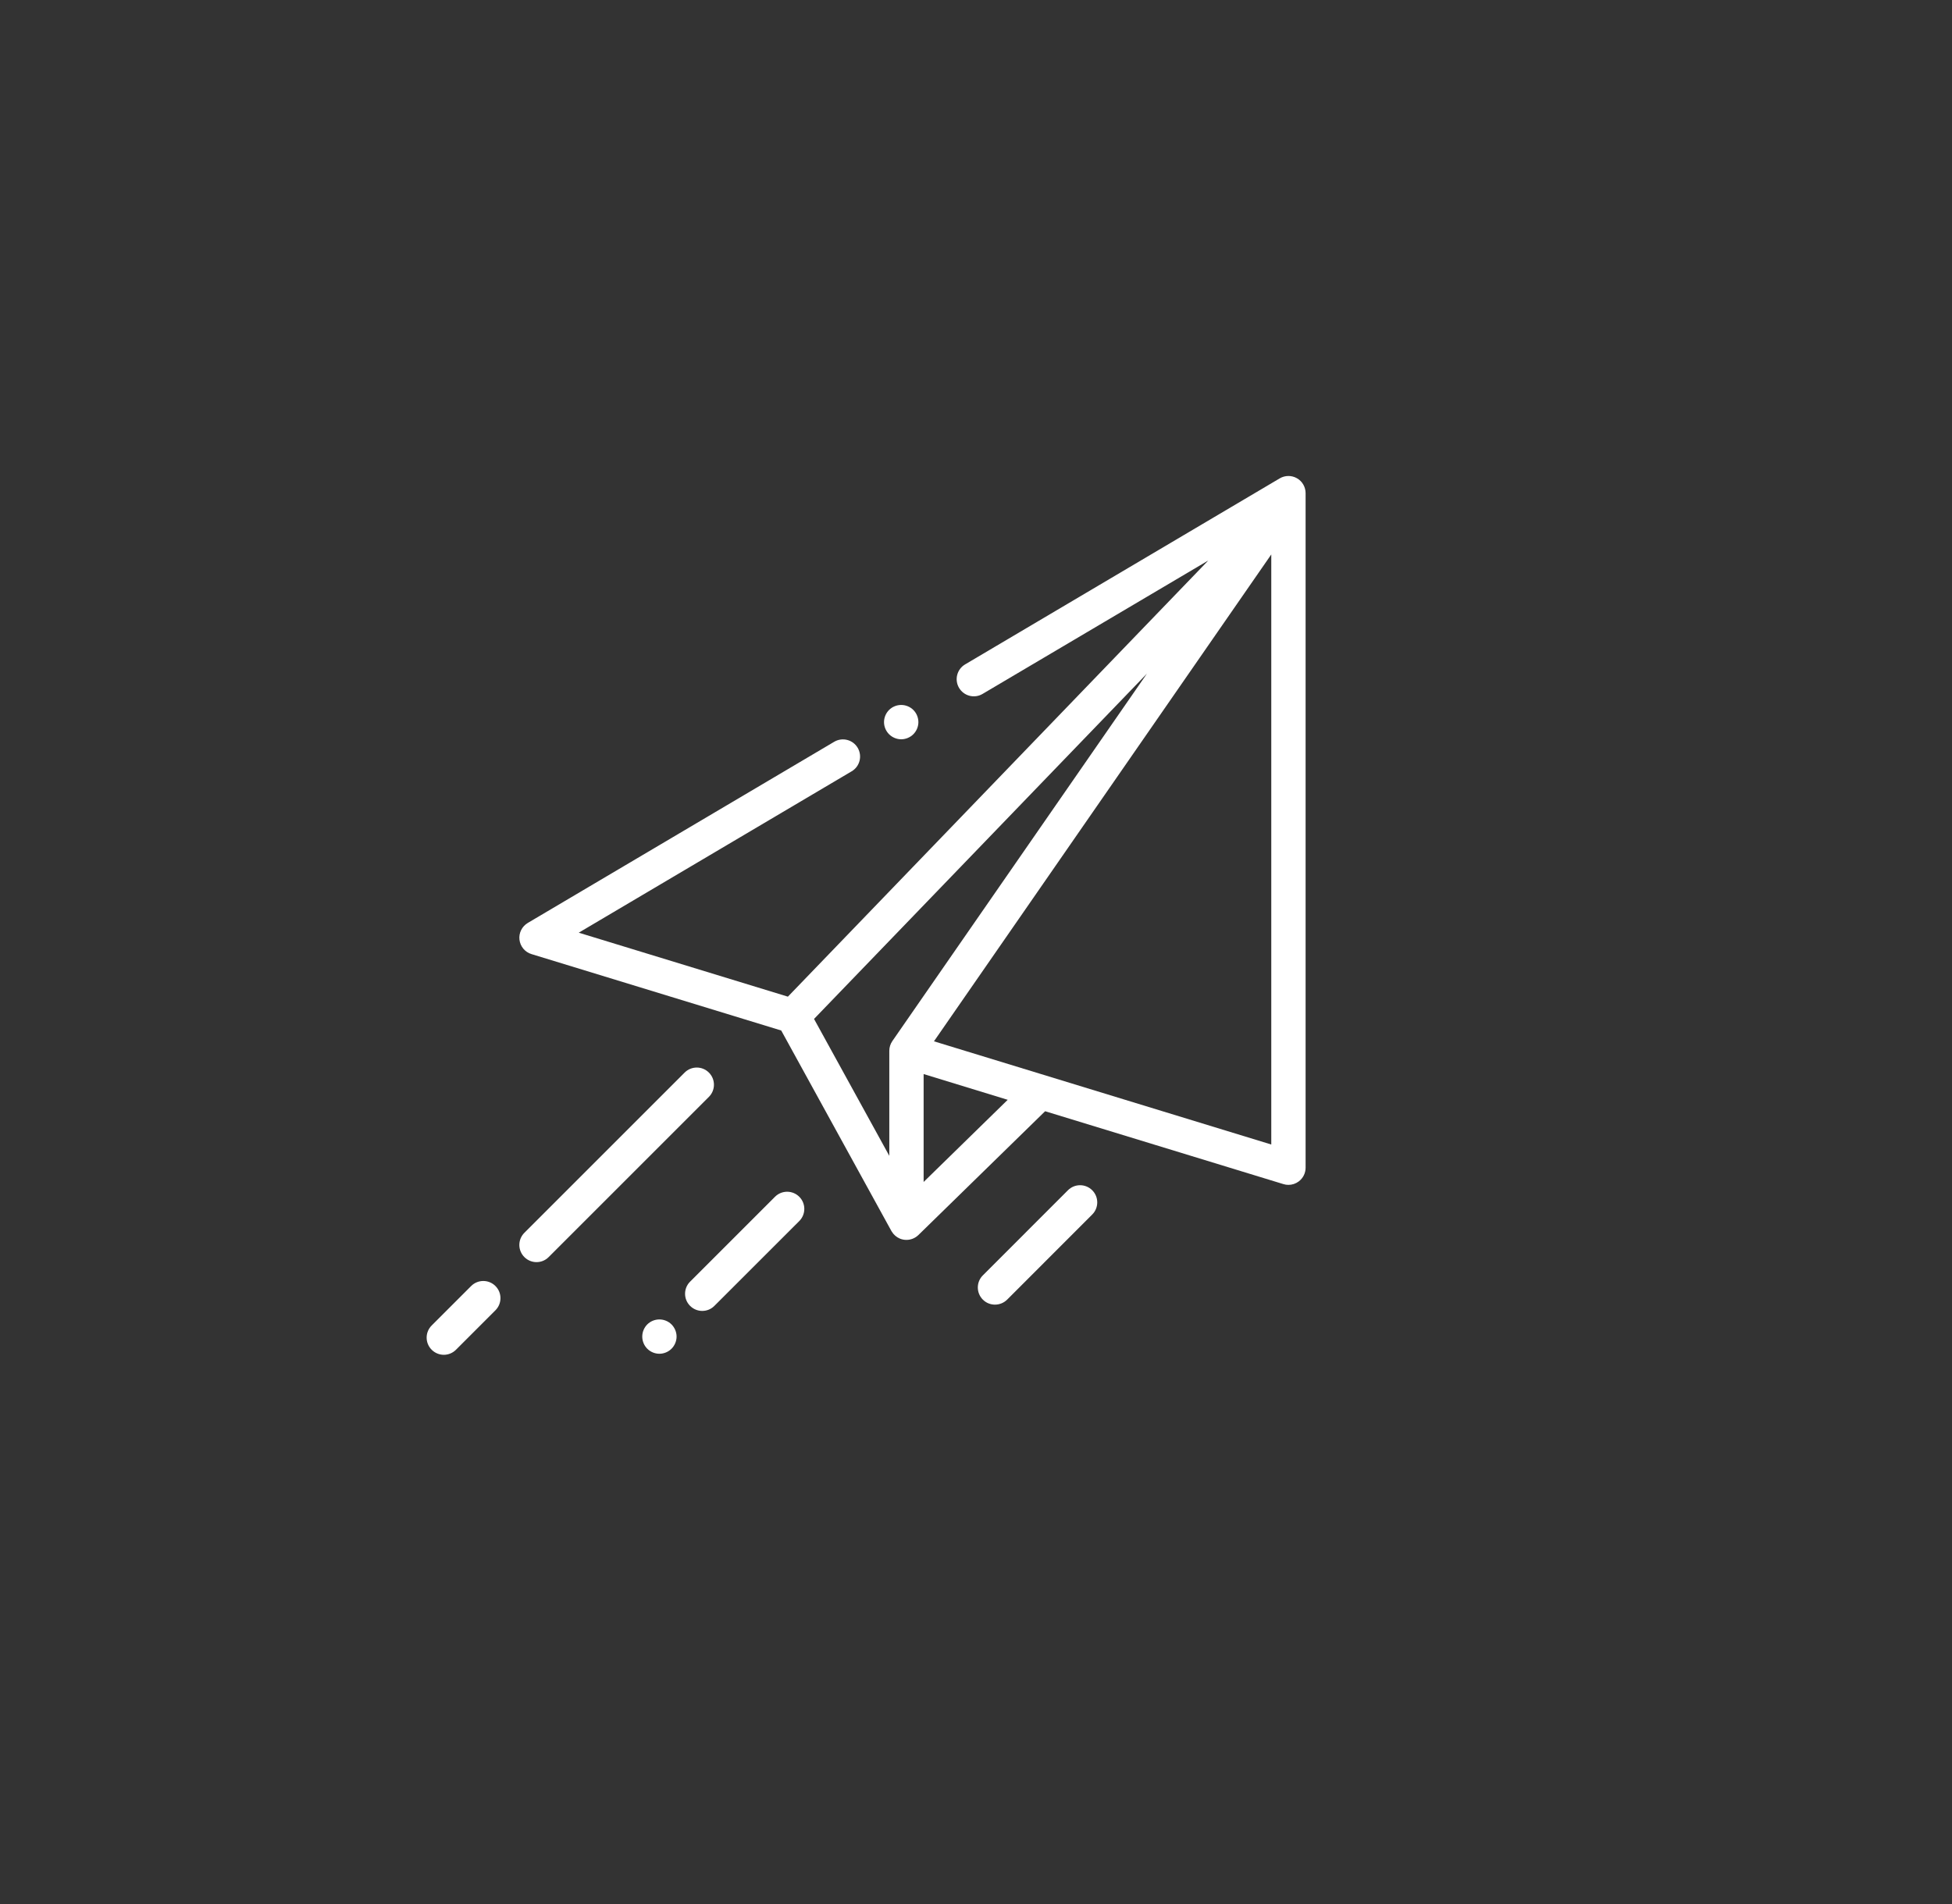 <svg width="41" height="40" viewBox="0 0 41 40" fill="none" xmlns="http://www.w3.org/2000/svg">
<rect x="0" y="0" width="41" height="40" fill="#333333" stroke="none"/>
<path d="M27.241 10.047C27.129 9.983 26.99 9.984 26.879 10.05L20.271 13.958C20.1 14.059 20.043 14.28 20.144 14.451C20.246 14.623 20.467 14.68 20.638 14.578L25.379 11.775L16.549 20.938L12.156 19.594L17.888 16.204C18.06 16.103 18.116 15.882 18.015 15.71C17.914 15.539 17.693 15.482 17.521 15.584L11.086 19.389C10.963 19.462 10.894 19.6 10.911 19.742C10.928 19.884 11.027 20.003 11.164 20.044L16.409 21.649L18.723 25.861C18.726 25.866 18.728 25.869 18.73 25.872C18.769 25.937 18.827 25.989 18.899 26.02C18.944 26.039 18.992 26.048 19.039 26.048C19.131 26.048 19.222 26.012 19.291 25.945L21.952 23.345L26.957 24.876C26.992 24.887 27.027 24.892 27.062 24.892C27.139 24.892 27.214 24.868 27.277 24.821C27.369 24.753 27.423 24.646 27.423 24.531V10.361C27.423 10.231 27.354 10.111 27.241 10.047ZM18.743 21.871C18.701 21.932 18.679 22.003 18.679 22.077V24.282L17.098 21.406L24.091 14.151L18.743 21.871ZM19.4 24.831V22.564L21.166 23.105L19.4 24.831ZM26.702 24.044L19.617 21.876L26.702 11.648V24.044Z" fill="white"/>
<path d="M14.89 22.533C14.749 22.392 14.521 22.392 14.38 22.533L11.014 25.899C10.873 26.04 10.873 26.268 11.014 26.409C11.085 26.48 11.177 26.515 11.269 26.515C11.361 26.515 11.454 26.48 11.524 26.409L14.89 23.043C15.031 22.902 15.031 22.674 14.89 22.533Z" fill="white"/>
<path d="M10.406 27.017C10.266 26.876 10.037 26.876 9.896 27.017L9.067 27.846C8.926 27.987 8.926 28.215 9.067 28.356C9.138 28.426 9.23 28.462 9.322 28.462C9.414 28.462 9.507 28.426 9.577 28.356L10.406 27.527C10.547 27.386 10.547 27.157 10.406 27.017Z" fill="white"/>
<path d="M14.105 27.824C14.038 27.757 13.945 27.719 13.85 27.719C13.755 27.719 13.662 27.757 13.595 27.824C13.528 27.892 13.49 27.984 13.49 28.079C13.49 28.174 13.528 28.267 13.595 28.334C13.662 28.401 13.755 28.44 13.85 28.44C13.945 28.44 14.038 28.401 14.105 28.334C14.172 28.267 14.211 28.174 14.211 28.079C14.211 27.984 14.172 27.892 14.105 27.824Z" fill="white"/>
<path d="M16.788 25.142C16.647 25.001 16.419 25.001 16.278 25.142L14.495 26.925C14.354 27.065 14.354 27.294 14.495 27.434C14.566 27.505 14.658 27.54 14.75 27.54C14.842 27.54 14.935 27.505 15.005 27.434L16.788 25.652C16.929 25.511 16.929 25.282 16.788 25.142Z" fill="white"/>
<path d="M22.941 25.005C22.8 24.864 22.572 24.864 22.431 25.005L20.644 26.793C20.503 26.933 20.503 27.162 20.644 27.303C20.714 27.373 20.806 27.408 20.898 27.408C20.991 27.408 21.083 27.373 21.154 27.303L22.941 25.515C23.082 25.374 23.082 25.146 22.941 25.005Z" fill="white"/>
<path d="M19.184 14.915C19.117 14.848 19.024 14.81 18.929 14.81C18.834 14.81 18.741 14.848 18.674 14.915C18.607 14.982 18.568 15.075 18.568 15.171C18.568 15.265 18.607 15.358 18.674 15.425C18.741 15.492 18.834 15.531 18.929 15.531C19.024 15.531 19.117 15.492 19.184 15.425C19.251 15.358 19.29 15.265 19.29 15.171C19.29 15.075 19.251 14.982 19.184 14.915Z" fill="white"/>
</svg>
